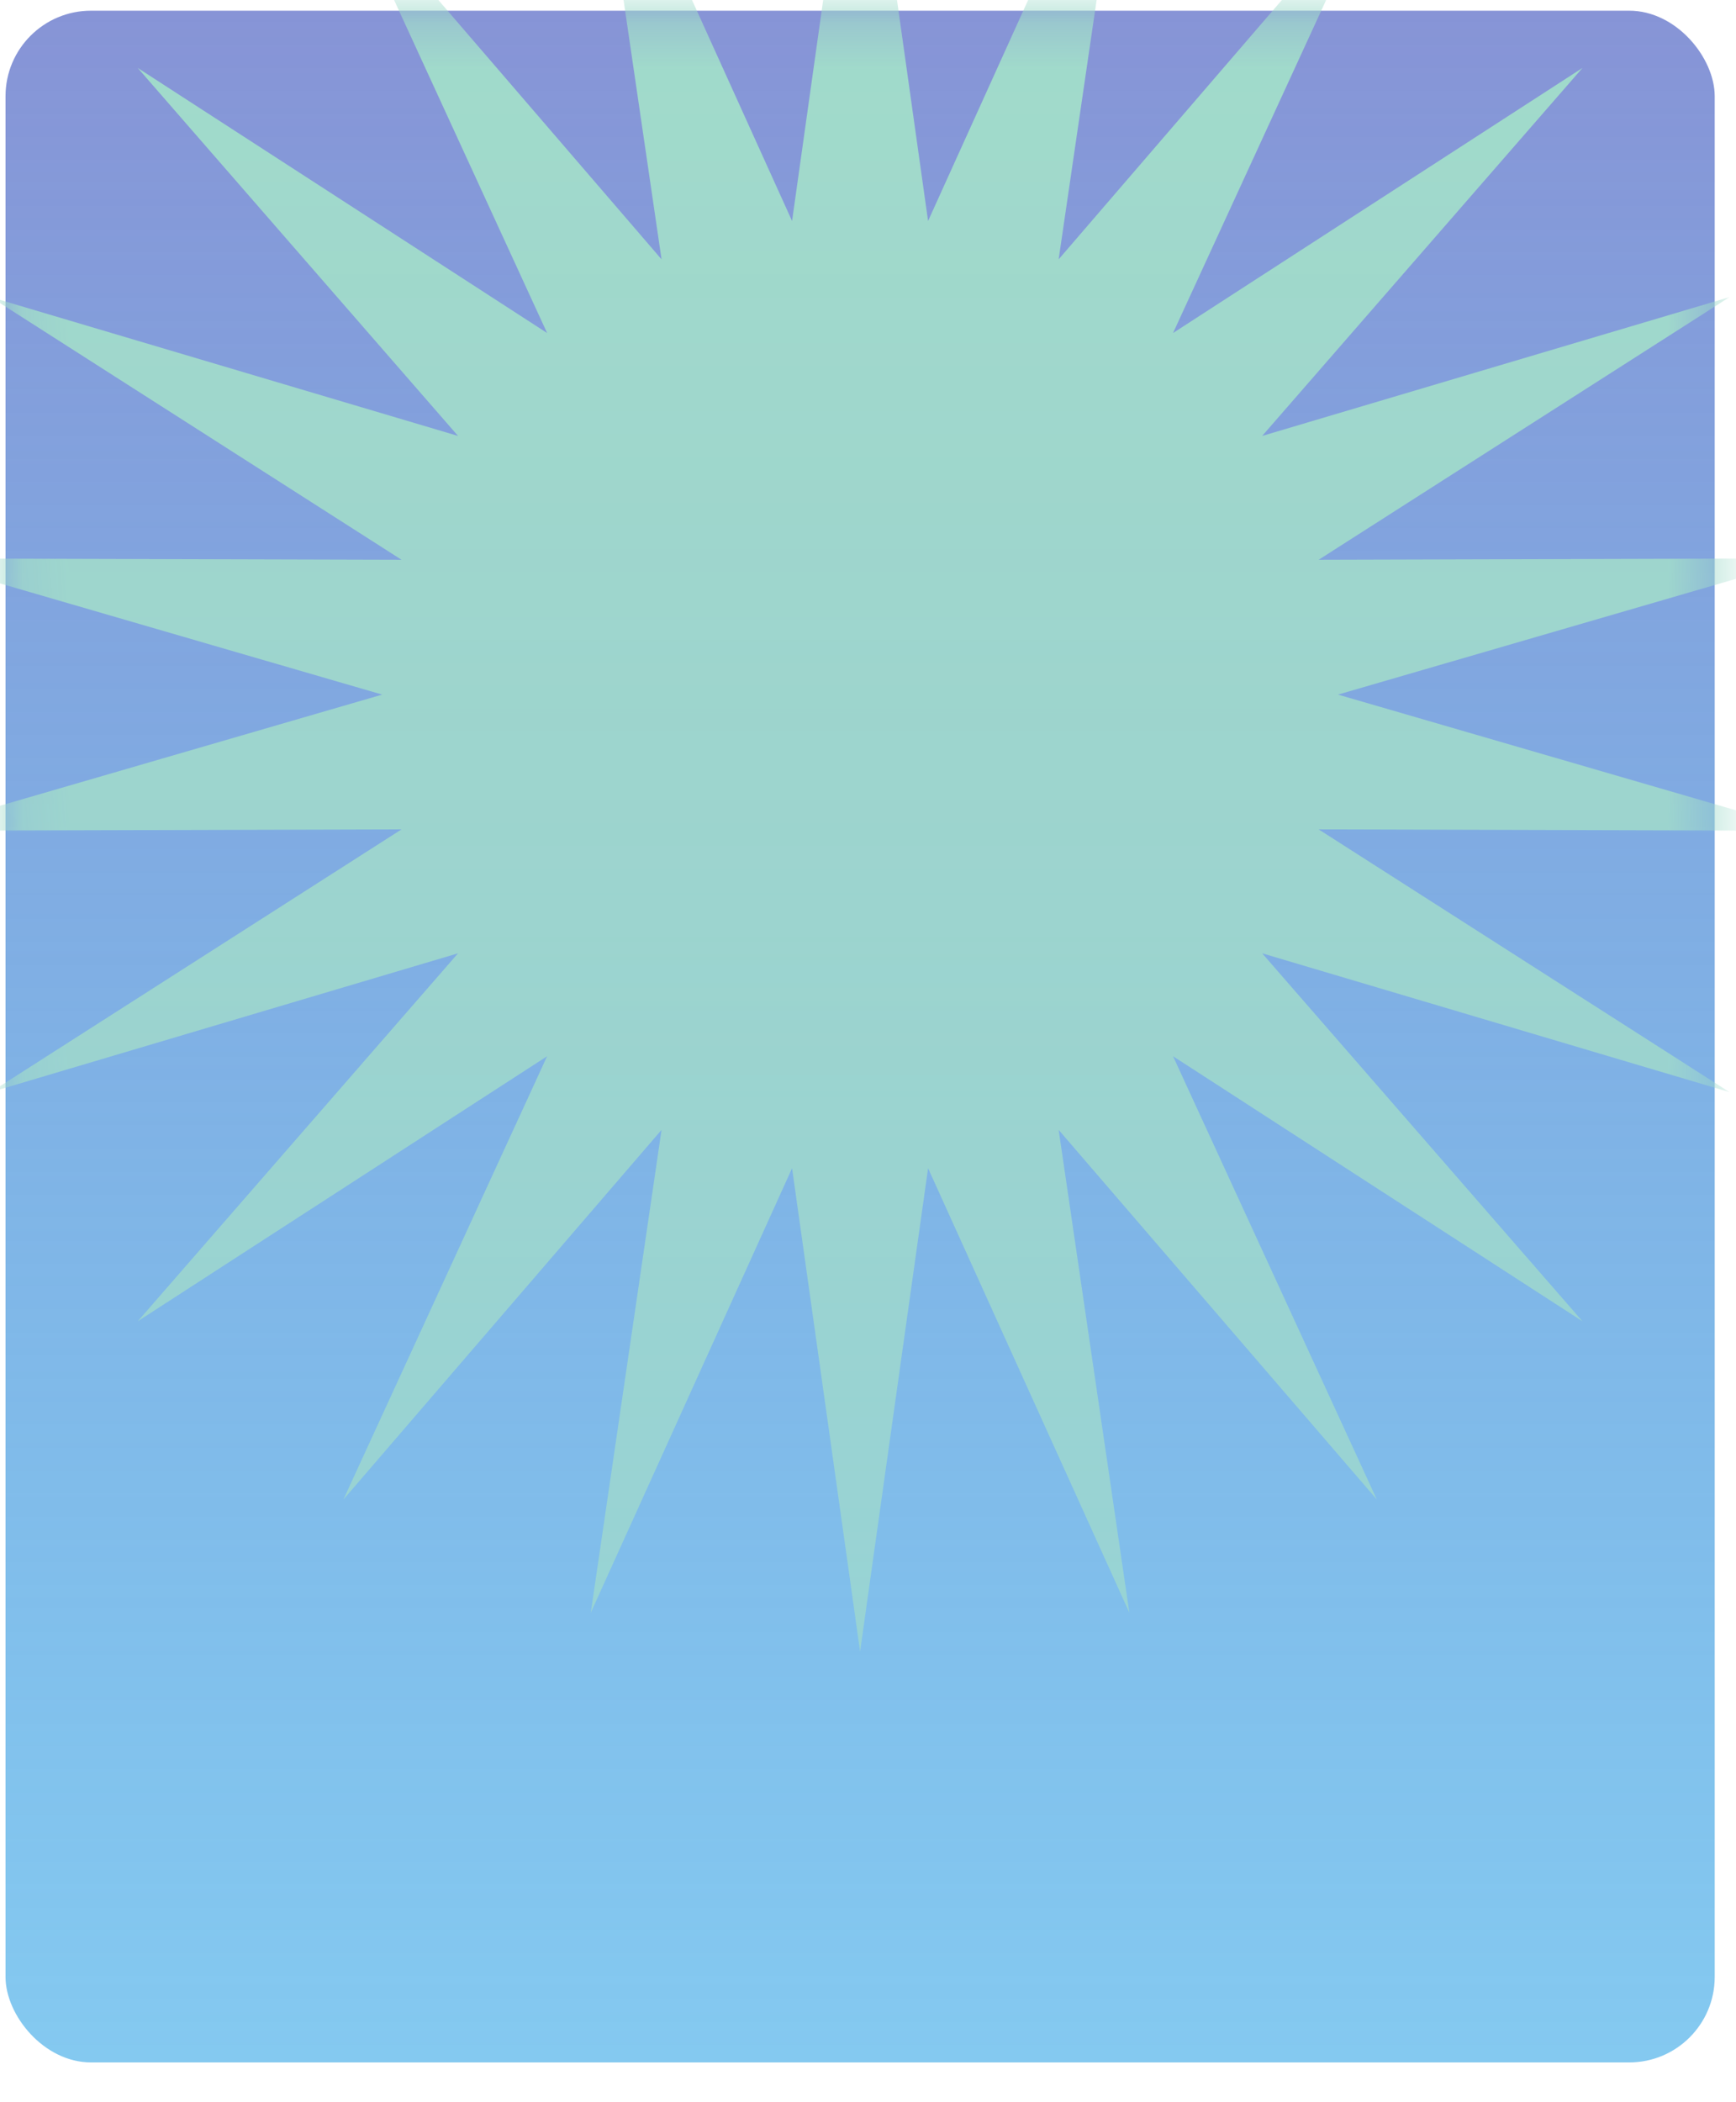 <svg width="38" height="46" viewBox="0 0 38 46" fill="none" xmlns="http://www.w3.org/2000/svg">
<rect x="0.121" y="0.234" width="37.413" height="44.895" rx="1.871" fill="url(#paint0_linear_37_343)"/>
<mask id="mask0_37_343" style="mask-type:alpha" maskUnits="userSpaceOnUse" x="0" y="0" width="38" height="46">
<rect x="0.121" y="0.234" width="37.413" height="44.895" rx="1.871" fill="url(#paint1_linear_37_343)"/>
</mask>
<g mask="url(#mask0_37_343)">
<path d="M39.536 12.219L29.288 15.199L39.536 18.178L28.864 18.148L37.858 23.898L27.628 20.86L34.639 28.912L25.677 23.112L30.139 32.814L23.173 24.723L24.721 35.289L20.315 25.562L18.827 36.139L17.338 25.562L12.932 35.289L14.481 24.723L7.516 32.814L11.976 23.112L3.015 28.912L10.026 20.86L-0.204 23.898L8.79 18.148L-1.882 18.178L8.366 15.199L-1.882 12.219L8.79 12.249L-0.204 6.501L10.026 9.539L3.015 1.487L11.976 7.287L7.516 -2.415L14.481 5.675L12.932 -4.892L17.338 4.836L18.827 -5.74L20.315 4.836L24.721 -4.892L23.173 5.675L30.139 -2.415L25.677 7.287L34.639 1.487L27.628 9.539L37.858 6.501L28.864 12.249L39.536 12.219Z" fill="#A1DBCB"/>
</g>
<defs>
<linearGradient id="paint0_linear_37_343" x1="18.827" y1="0.234" x2="18.827" y2="45.129" gradientUnits="userSpaceOnUse">
<stop stop-color="#8794D6"/>
<stop offset="1" stop-color="#42ACE8" stop-opacity="0.65"/>
</linearGradient>
<linearGradient id="paint1_linear_37_343" x1="18.827" y1="0.234" x2="18.827" y2="45.129" gradientUnits="userSpaceOnUse">
<stop stop-color="#8794D6"/>
<stop offset="1" stop-color="#42ACE8" stop-opacity="0.65"/>
</linearGradient>
</defs>
</svg>
